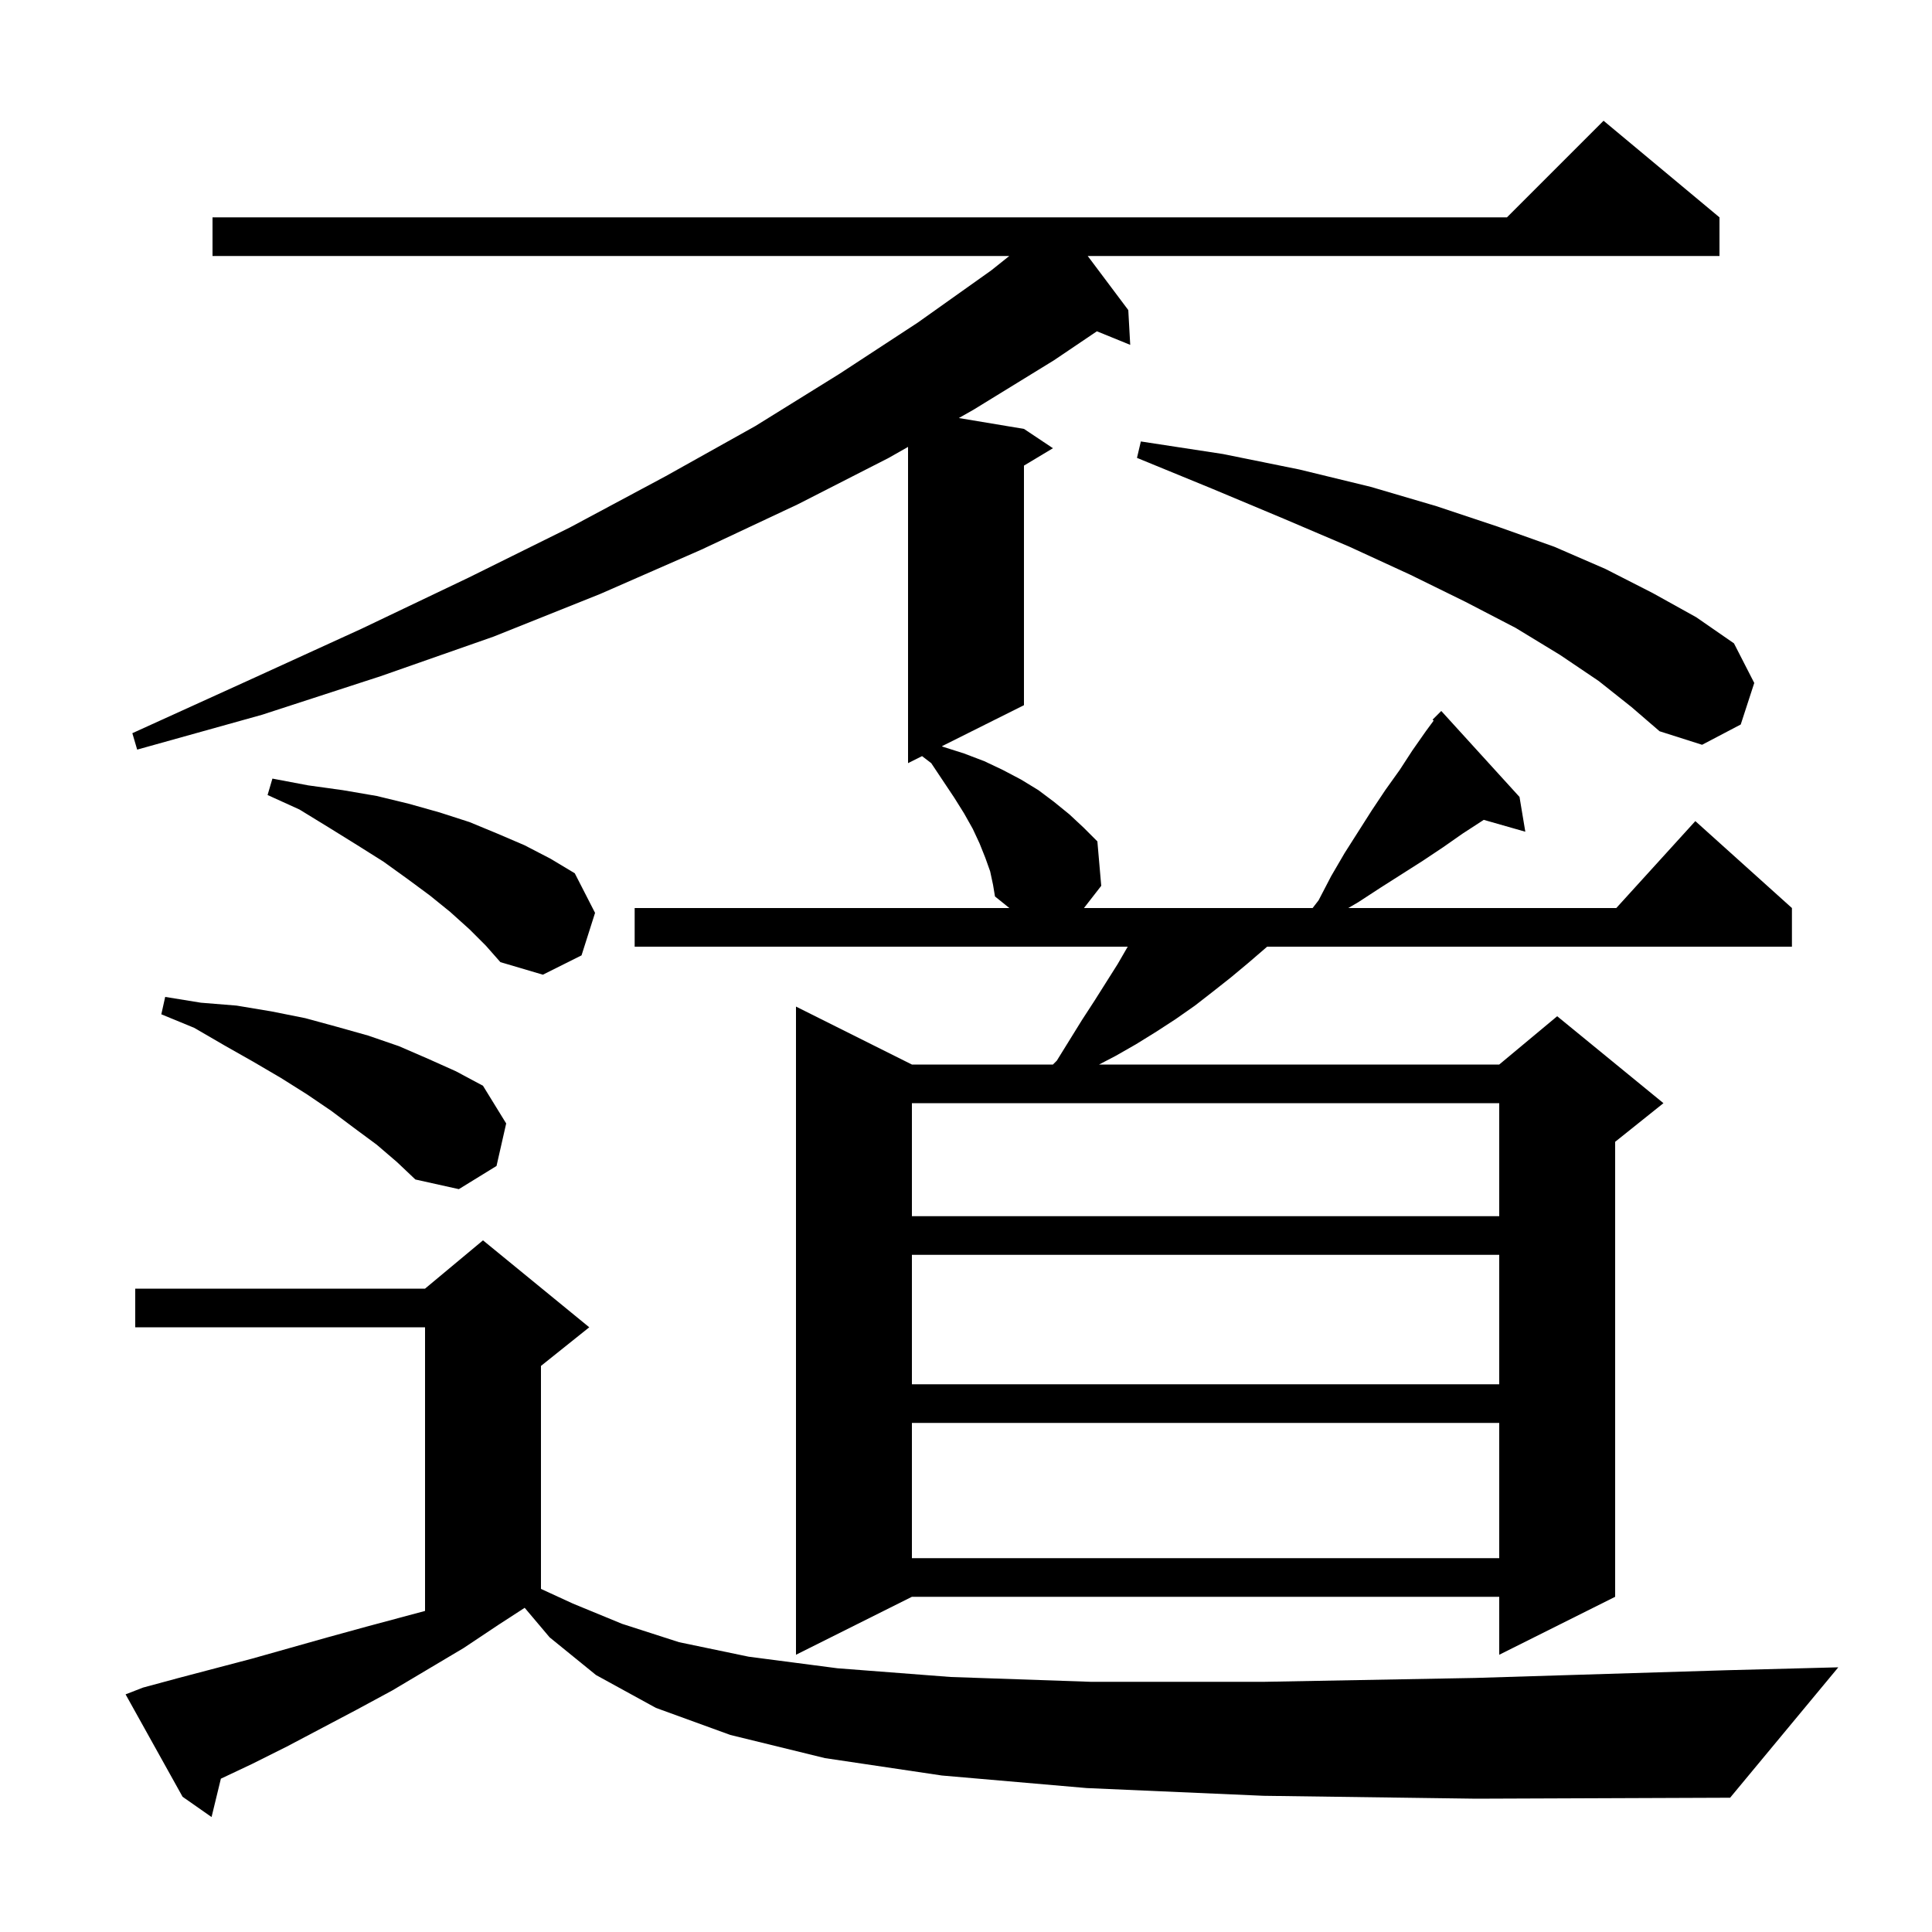 <svg xmlns="http://www.w3.org/2000/svg" xmlns:xlink="http://www.w3.org/1999/xlink" version="1.1" baseProfile="full" viewBox="0 0 200 200" width="200" height="200">
<g fill="black">
<path d="M 130.8 185.9 L 112.5 185.1 L 97.5 183.8 L 85.4 182.0 L 75.6 179.6 L 67.9 176.8 L 61.7 173.4 L 56.9 169.5 L 54.315 166.439 L 51.6 168.2 L 48.0 170.6 L 40.6 175.0 L 36.9 177.0 L 29.7 180.8 L 26.1 182.6 L 22.865 184.128 L 21.9 188.1 L 18.9 186.0 L 13.0 175.4 L 14.8 174.7 L 18.5 173.7 L 26.1 171.7 L 33.9 169.5 L 37.9 168.4 L 44.0 166.763 L 44.0 137.4 L 14.0 137.4 L 14.0 133.4 L 44.0 133.4 L 50.0 128.4 L 61.0 137.4 L 56.0 141.4 L 56.0 164.482 L 59.3 166.0 L 64.4 168.1 L 70.3 170.0 L 77.5 171.5 L 86.7 172.7 L 98.4 173.6 L 112.9 174.1 L 130.9 174.1 L 152.7 173.7 L 178.8 172.9 L 190.3 172.6 L 179.1 186.1 L 152.8 186.2 Z M 102.5 90.2 L 102.0 88.8 L 101.4 87.3 L 100.7 85.8 L 99.8 84.2 L 98.8 82.6 L 96.4 79.0 L 95.451 78.274 L 94.0 79.0 L 94.0 46.264 L 92.0 47.4 L 82.6 52.2 L 72.6 56.9 L 62.1 61.5 L 51.1 65.9 L 39.4 70.0 L 27.1 74.0 L 14.2 77.6 L 13.7 75.9 L 25.8 70.4 L 37.4 65.1 L 48.5 59.8 L 59.0 54.6 L 68.9 49.3 L 78.2 44.1 L 86.9 38.7 L 95.0 33.4 L 102.6 28.0 L 104.482 26.5 L 22.0 26.5 L 22.0 22.5 L 156.0 22.5 L 166.0 12.5 L 178.0 22.5 L 178.0 26.5 L 112.6 26.5 L 116.8 32.1 L 117.0 35.7 L 113.55 34.295 L 109.1 37.3 L 100.8 42.4 L 99.258 43.276 L 106.0 44.4 L 109.0 46.4 L 106.0 48.2 L 106.0 73.0 L 97.505 77.248 L 97.6 77.3 L 99.8 78.0 L 101.9 78.8 L 103.8 79.7 L 105.7 80.7 L 107.5 81.8 L 109.1 83.0 L 110.7 84.3 L 112.2 85.7 L 113.6 87.1 L 114.0 91.7 L 112.211 94.0 L 135.882 94.0 L 136.5 93.2 L 137.8 90.7 L 139.2 88.3 L 142.0 83.9 L 143.4 81.8 L 144.9 79.7 L 146.2 77.7 L 147.6 75.7 L 148.411 74.599 L 148.3 74.5 L 149.2 73.6 L 157.3 82.5 L 157.9 86.1 L 153.598 84.871 L 151.4 86.3 L 149.4 87.7 L 147.3 89.1 L 142.9 91.9 L 140.6 93.4 L 139.571 94.0 L 167.318 94.0 L 175.5 85.0 L 185.5 94.0 L 185.5 98.0 L 131.176 98.0 L 129.2 99.7 L 127.4 101.2 L 125.5 102.7 L 123.7 104.1 L 121.7 105.5 L 119.7 106.8 L 117.6 108.1 L 115.5 109.3 L 113.775 110.2 L 155.2 110.2 L 161.2 105.2 L 172.2 114.2 L 167.2 118.2 L 167.2 165.3 L 155.2 171.3 L 155.2 165.3 L 94.4 165.3 L 82.4 171.3 L 82.4 104.2 L 94.4 110.2 L 109.0 110.2 L 109.4 109.8 L 112.0 105.6 L 113.3 103.6 L 115.7 99.8 L 116.742 98.0 L 65.7 98.0 L 65.7 94.0 L 104.49 94.0 L 103.0 92.8 L 102.8 91.6 Z M 94.4 147.3 L 94.4 161.3 L 155.2 161.3 L 155.2 147.3 Z M 94.4 129.9 L 94.4 143.3 L 155.2 143.3 L 155.2 129.9 Z M 94.4 114.2 L 94.4 125.9 L 155.2 125.9 L 155.2 114.2 Z M 39.0 118.5 L 36.7 116.8 L 34.3 115.0 L 31.8 113.3 L 29.1 111.6 L 26.2 109.9 L 23.2 108.2 L 20.1 106.4 L 16.7 105.0 L 17.1 103.2 L 20.8 103.8 L 24.5 104.1 L 28.1 104.7 L 31.6 105.4 L 34.9 106.3 L 38.1 107.2 L 41.3 108.3 L 44.3 109.6 L 47.2 110.9 L 50.0 112.4 L 52.4 116.3 L 51.4 120.7 L 47.5 123.1 L 43.0 122.1 L 41.1 120.3 Z M 48.6 96.2 L 46.6 94.4 L 44.5 92.7 L 42.2 91.0 L 39.7 89.2 L 37.0 87.5 L 34.1 85.7 L 31.0 83.8 L 27.7 82.3 L 28.2 80.6 L 31.9 81.3 L 35.5 81.8 L 39.0 82.4 L 42.3 83.2 L 45.5 84.1 L 48.6 85.1 L 51.5 86.3 L 54.3 87.5 L 57.0 88.9 L 59.5 90.4 L 61.6 94.5 L 60.2 98.9 L 56.2 100.9 L 51.8 99.6 L 50.3 97.9 Z M 165.5 70.5 L 161.5 67.8 L 156.9 65.0 L 151.7 62.3 L 146.0 59.5 L 139.7 56.6 L 132.9 53.7 L 125.5 50.6 L 117.7 47.4 L 118.1 45.7 L 126.6 47.0 L 134.5 48.6 L 141.9 50.4 L 148.7 52.4 L 155.0 54.5 L 160.9 56.6 L 166.2 58.9 L 171.1 61.4 L 175.6 63.9 L 179.5 66.6 L 181.6 70.7 L 180.2 75.0 L 176.2 77.1 L 171.8 75.7 L 168.9 73.2 Z " />
</g>
</svg>
